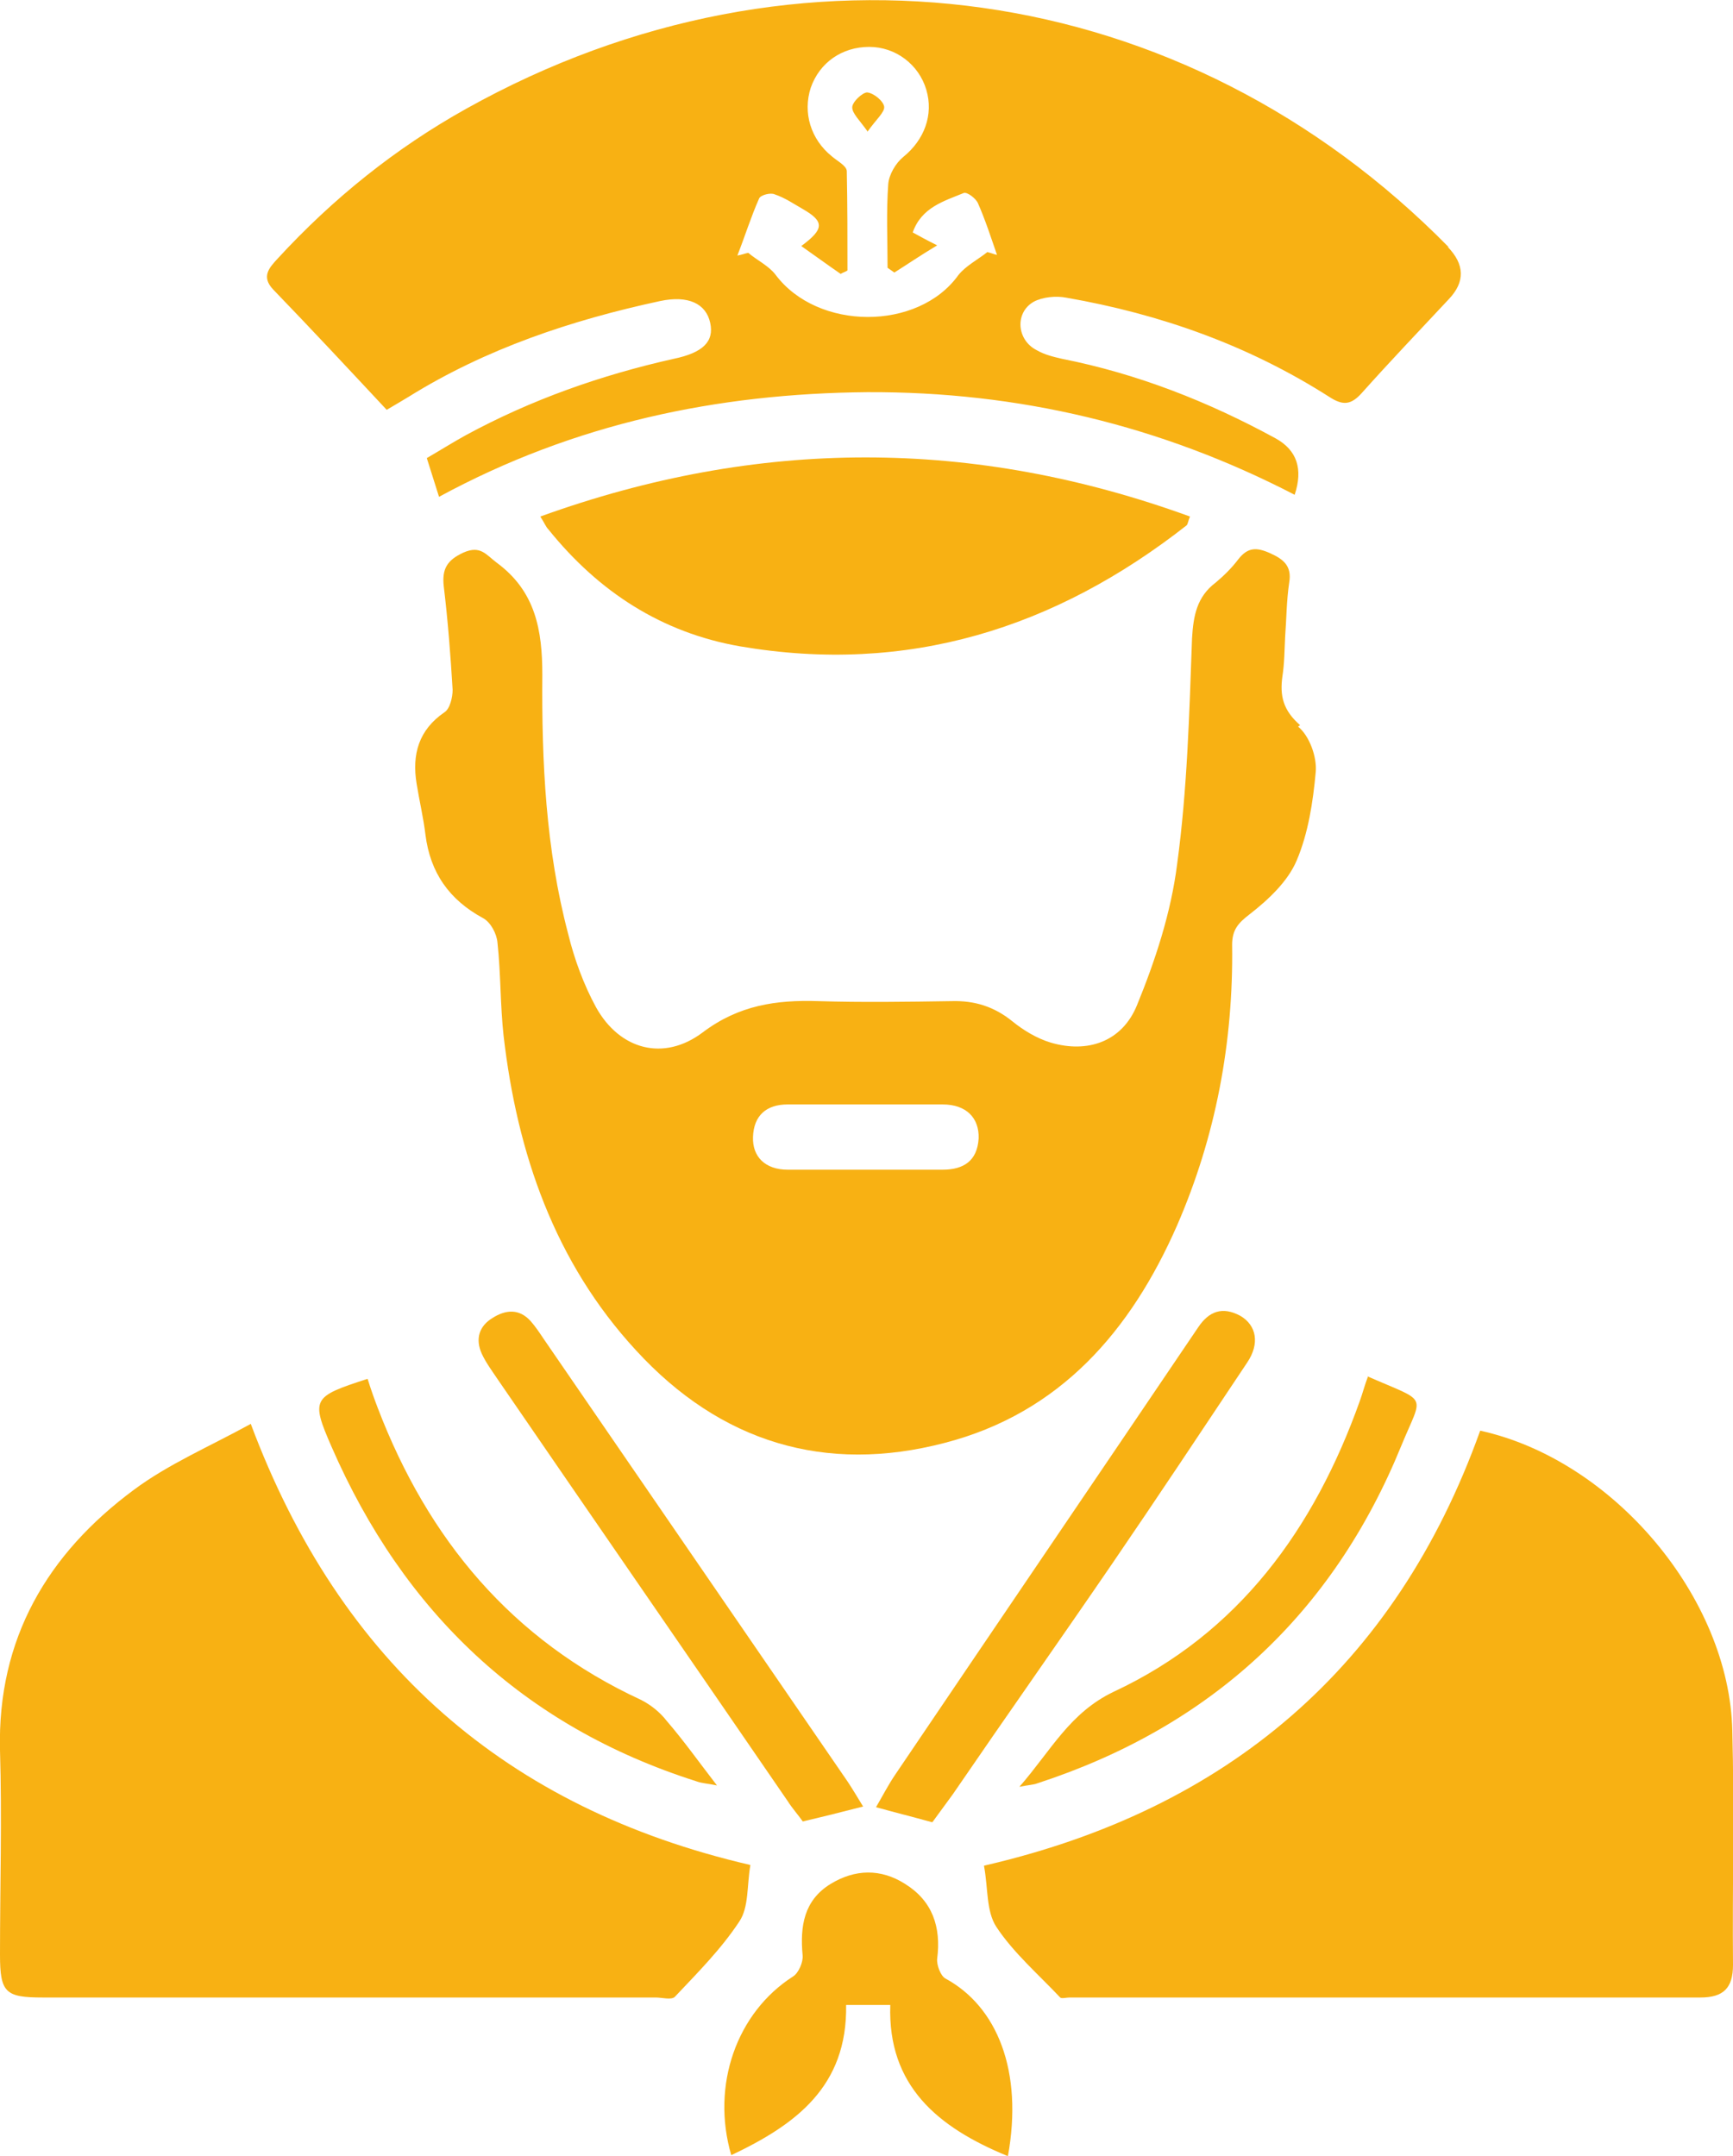 <?xml version="1.0" encoding="UTF-8"?>
<svg id="Layer_2" data-name="Layer 2" xmlns="http://www.w3.org/2000/svg" viewBox="0 0 25.5 31.72">
  <defs>
    <style>
      .cls-1 {
        fill: #f8b113;
        stroke-width: 0px;
      }
    </style>
  </defs>
  <g id="Layer_1-2" data-name="Layer 1">
    <g>
      <path class="cls-1" d="M11.04,27.45c-.05.29-.02.61-.16.82-.27.41-.62.76-.95,1.11-.05.05-.19.01-.28.01-3.01,0-6.01,0-9.02,0-.55,0-.63-.07-.63-.63,0-1,.03-2.01,0-3.01-.04-1.64.7-2.89,1.97-3.83.51-.38,1.12-.64,1.72-.97,1.32,3.53,3.77,5.66,7.35,6.49Z"/>
      <path class="cls-1" d="M14.48,27.45c3.56-.82,6.05-2.91,7.3-6.4,1.96.43,3.67,2.46,3.71,4.42.03,1.15,0,2.3.01,3.44,0,.34-.14.48-.48.48-3.09,0-6.19,0-9.28,0-.05,0-.12.02-.14,0-.32-.34-.69-.66-.94-1.04-.15-.23-.12-.57-.18-.89Z"/>
      <path class="cls-1" d="M7.95,7.6c3.21-1.16,6.37-1.16,9.56,0-.03.07-.03.11-.05.13-1.94,1.52-4.11,2.2-6.57,1.78-1.15-.2-2.08-.8-2.82-1.72-.04-.04-.06-.1-.12-.19Z"/>
      <path class="cls-1" d="M14.82,31.72c-1.02-.42-1.76-1.03-1.72-2.22h-.65c.02,1.2-.74,1.76-1.69,2.21-.3-1.03.08-2.1.91-2.63.08-.05.15-.21.14-.31-.04-.43.02-.81.41-1.05.36-.22.74-.23,1.1,0,.4.25.53.63.47,1.1-.01.09.05.25.12.29.76.41,1.15,1.36.92,2.62Z"/>
      <path class="cls-1" d="M11.82,26.81c-.07-.1-.16-.2-.23-.31-1.42-2.07-2.85-4.14-4.27-6.21-.08-.12-.17-.24-.23-.37-.1-.22-.04-.41.16-.53.19-.12.39-.14.56.05.07.08.13.17.19.26,1.49,2.17,2.98,4.34,4.47,6.51.08.12.15.24.23.37-.31.08-.59.15-.89.22Z"/>
      <path class="cls-1" d="M13.71,26.81c-.29-.08-.53-.14-.82-.22.1-.17.18-.33.29-.49,1.48-2.19,2.97-4.38,4.45-6.57.16-.24.36-.31.62-.17.24.14.29.41.1.69-.66.99-1.31,1.97-1.98,2.95-.78,1.14-1.57,2.26-2.35,3.4-.1.14-.2.27-.3.41Z"/>
      <path class="cls-1" d="M5.41,20.29c.05.16.1.3.15.43.74,1.93,1.97,3.41,3.87,4.29.14.07.28.18.38.31.25.29.47.6.74.95-.14-.03-.22-.03-.3-.06-2.55-.81-4.31-2.49-5.37-4.92-.31-.71-.28-.74.52-1Z"/>
      <path class="cls-1" d="M20.12,20.25c.91.4.82.24.5,1.02-1.01,2.48-2.81,4.14-5.36,4.97-.05.02-.11.02-.26.05.47-.54.74-1.09,1.39-1.4,1.84-.86,2.95-2.4,3.62-4.28.04-.11.07-.23.12-.36Z"/>
      <path class="cls-1" d="M21.32,3.64C17.43-.32,11.73-1.12,6.86,1.6c-1.04.58-1.96,1.32-2.77,2.2-.13.14-.25.27-.07.46.56.58,1.11,1.17,1.67,1.77.12-.07.22-.13.32-.19,1.14-.71,2.4-1.13,3.7-1.41.42-.09.68.04.74.32.06.27-.1.44-.54.53-1.07.24-2.09.6-3.05,1.12-.2.11-.39.23-.58.34.06.19.11.35.18.57,1.99-1.08,4.09-1.52,6.3-1.54,2.23-.01,4.32.49,6.29,1.51q.19-.57-.28-.83c-.99-.54-2.03-.95-3.14-1.17-.13-.03-.26-.06-.38-.13-.29-.15-.32-.55-.04-.71.13-.07.33-.09.48-.06,1.38.24,2.68.7,3.87,1.46.2.13.32.12.48-.06.42-.47.85-.92,1.28-1.38q.36-.38-.02-.77ZM14.54,3.7c-.15.12-.33.21-.44.35-.59.82-2.07.82-2.69-.01-.1-.13-.27-.21-.4-.32-.05.01-.1.03-.16.04.11-.28.2-.57.32-.84.02-.05.17-.09.23-.06.15.05.28.14.42.22.31.18.31.29-.03.54.2.14.39.28.58.41.03-.02.07-.03.1-.05,0-.49,0-.97-.01-1.46,0-.08-.14-.15-.22-.22-.31-.25-.43-.64-.31-1.01.13-.37.46-.6.86-.6.39,0,.73.26.84.63.11.37-.03.74-.34.99-.11.09-.21.26-.22.4-.03.41-.01.82-.01,1.23.03.02.07.05.1.07.19-.12.38-.25.63-.4-.16-.08-.25-.13-.36-.19.13-.37.46-.46.75-.58.05-.02.18.08.21.15.11.25.19.5.28.76-.05-.01-.09-.03-.14-.04Z"/>
      <path class="cls-1" d="M19.13,10.67c-.25-.22-.3-.43-.26-.72.03-.19.03-.39.04-.58,0,0,0,0,0,0,.02-.27.02-.53.06-.8.04-.24-.08-.34-.28-.43-.2-.09-.33-.09-.47.09-.09.12-.21.24-.33.34-.28.21-.33.49-.35.82-.04,1.11-.07,2.23-.22,3.33-.09.71-.32,1.41-.59,2.07-.22.54-.73.71-1.27.55-.2-.06-.4-.18-.56-.31-.27-.22-.56-.31-.9-.3-.65.01-1.31.02-1.96,0-.62-.02-1.17.06-1.7.46-.57.43-1.22.26-1.57-.37-.18-.33-.32-.71-.41-1.08-.33-1.25-.39-2.53-.38-3.81,0-.66-.1-1.23-.67-1.65-.16-.12-.24-.26-.49-.15-.24.11-.32.24-.29.5.06.5.1,1.01.13,1.52,0,.11-.04.28-.12.33-.38.26-.48.62-.41,1.05.04.25.1.5.13.75.07.56.35.96.85,1.23.11.06.2.23.21.36.05.46.04.92.09,1.37.2,1.73.75,3.33,1.95,4.63,1.24,1.35,2.78,1.82,4.54,1.36,1.7-.44,2.74-1.65,3.42-3.2.57-1.31.83-2.7.81-4.13,0-.22.09-.32.26-.45.27-.21.56-.48.69-.79.17-.4.24-.86.28-1.3.02-.22-.09-.53-.26-.67ZM13.87,17.21c-.37,0-.75,0-1.12,0-.29,0-.58,0-.87,0-.1,0-.19,0-.29,0-.33,0-.52-.19-.51-.48.01-.32.2-.48.51-.48.76,0,1.52,0,2.28,0,.35,0,.54.2.53.5-.02.33-.22.46-.53.46Z"/>
      <path class="cls-1" d="M12.77,1.94c-.12-.17-.23-.27-.23-.36,0-.08.15-.22.22-.22.1.01.24.13.25.21.01.08-.12.19-.24.36Z"/>
    </g>
  </g>
</svg>